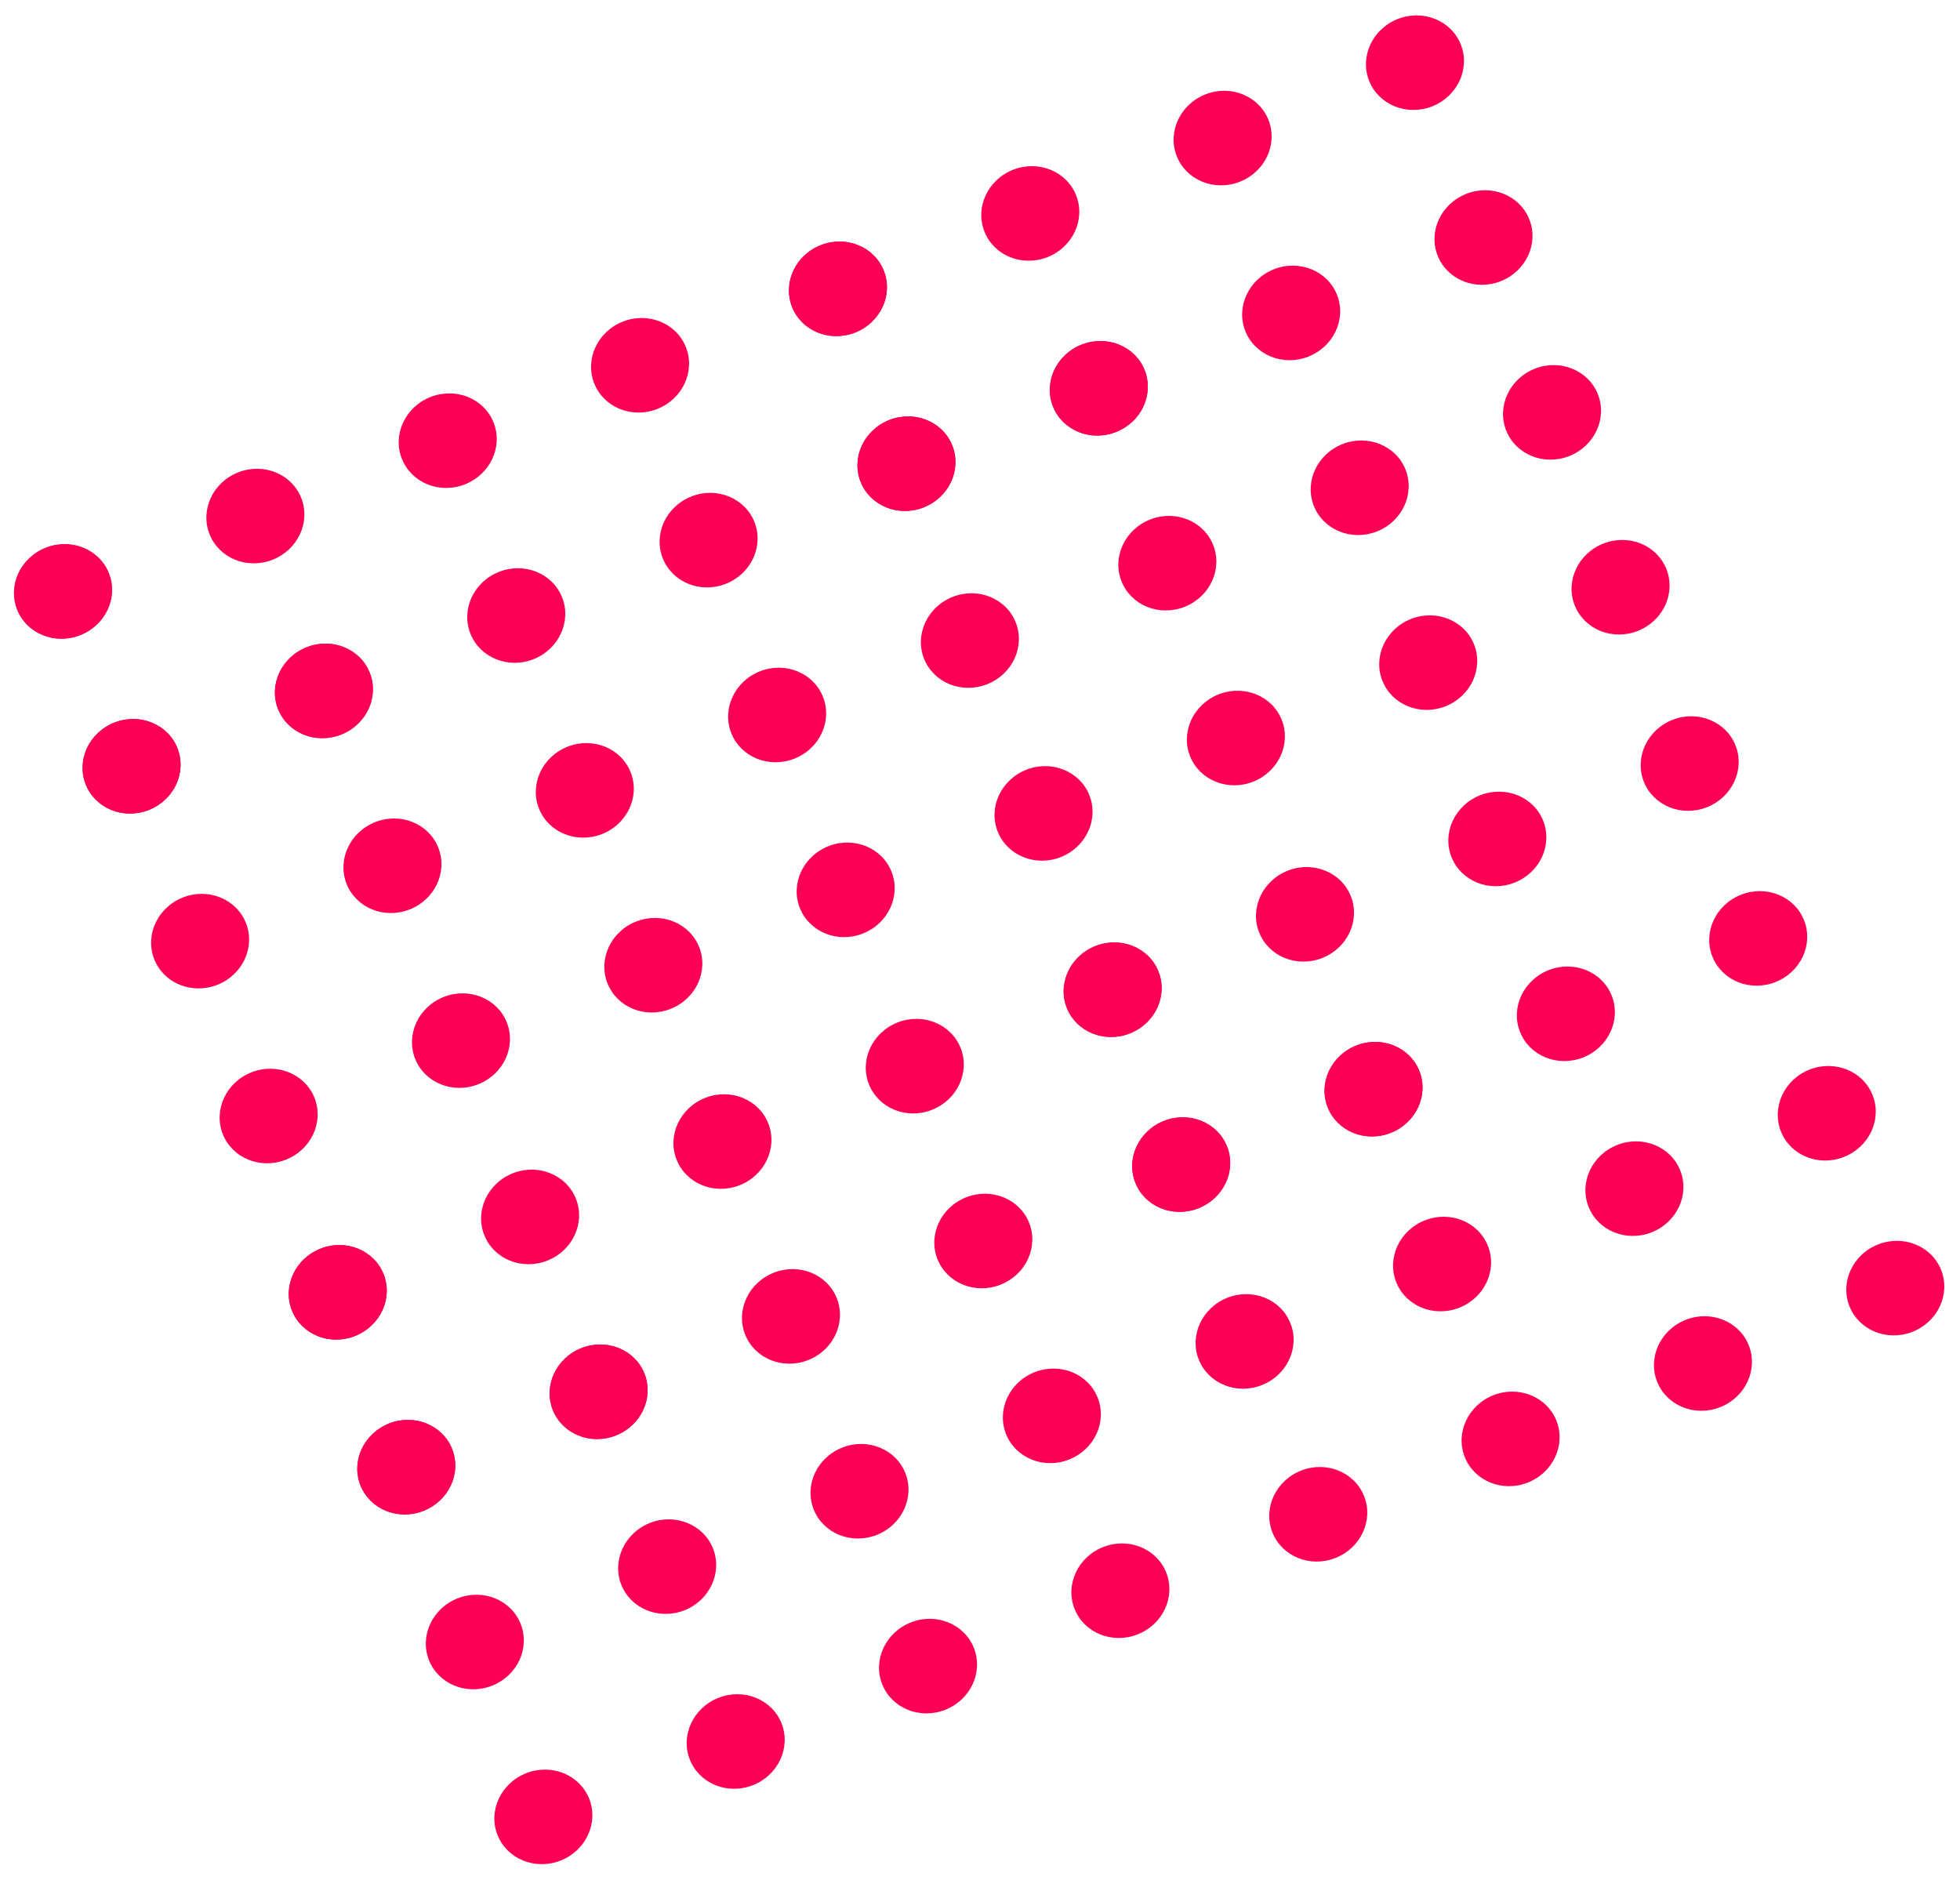 <svg width="221" height="212" viewBox="0 0 221 212" fill="none" xmlns="http://www.w3.org/2000/svg">
<ellipse cx="38.083" cy="145.718" rx="5.559" ry="5.294" transform="rotate(-21.403 38.083 145.718)" fill="#FD0054"/>
<ellipse cx="38.083" cy="145.718" rx="5.559" ry="5.294" transform="rotate(-21.403 38.083 145.718)" fill="#FD0054"/>
<ellipse cx="81.459" cy="128.717" rx="5.559" ry="5.294" transform="rotate(-21.403 81.459 128.717)" fill="#FD0054"/>
<ellipse cx="53.539" cy="185.15" rx="5.559" ry="5.294" transform="rotate(-21.403 53.539 185.15)" fill="#FD0054"/>
<ellipse cx="96.914" cy="168.149" rx="5.559" ry="5.294" transform="rotate(-21.403 96.914 168.149)" fill="#FD0054"/>
<ellipse cx="45.811" cy="165.434" rx="5.559" ry="5.294" transform="rotate(-21.403 45.811 165.434)" fill="#FD0054"/>
<ellipse cx="45.811" cy="165.434" rx="5.559" ry="5.294" transform="rotate(-21.403 45.811 165.434)" fill="#FD0054"/>
<ellipse cx="89.186" cy="148.433" rx="5.559" ry="5.294" transform="rotate(-21.403 89.186 148.433)" fill="#FD0054"/>
<ellipse cx="61.267" cy="204.866" rx="5.559" ry="5.294" transform="rotate(-21.403 61.267 204.866)" fill="#FD0054"/>
<ellipse cx="104.642" cy="187.865" rx="5.559" ry="5.294" transform="rotate(-21.403 104.642 187.865)" fill="#FD0054"/>
<ellipse cx="59.771" cy="137.217" rx="5.559" ry="5.294" transform="rotate(-21.403 59.771 137.217)" fill="#FD0054"/>
<ellipse cx="103.146" cy="120.216" rx="5.559" ry="5.294" transform="rotate(-21.403 103.146 120.216)" fill="#FD0054"/>
<ellipse cx="75.226" cy="176.649" rx="5.559" ry="5.294" transform="rotate(-21.403 75.226 176.649)" fill="#FD0054"/>
<ellipse cx="118.602" cy="159.648" rx="5.559" ry="5.294" transform="rotate(-21.403 118.602 159.648)" fill="#FD0054"/>
<ellipse cx="67.499" cy="156.933" rx="5.559" ry="5.294" transform="rotate(-21.403 67.499 156.933)" fill="#FD0054"/>
<ellipse cx="67.499" cy="156.933" rx="5.559" ry="5.294" transform="rotate(-21.403 67.499 156.933)" fill="#FD0054"/>
<ellipse cx="110.874" cy="139.932" rx="5.559" ry="5.294" transform="rotate(-21.403 110.874 139.932)" fill="#FD0054"/>
<ellipse cx="82.954" cy="196.366" rx="5.559" ry="5.294" transform="rotate(-21.403 82.954 196.366)" fill="#FD0054"/>
<ellipse cx="126.33" cy="179.364" rx="5.559" ry="5.294" transform="rotate(-21.403 126.33 179.364)" fill="#FD0054"/>
<ellipse cx="125.457" cy="111.598" rx="5.559" ry="5.294" transform="rotate(-21.403 125.457 111.598)" fill="#FD0054"/>
<ellipse cx="125.457" cy="111.598" rx="5.559" ry="5.294" transform="rotate(-21.403 125.457 111.598)" fill="#FD0054"/>
<ellipse cx="168.833" cy="94.596" rx="5.559" ry="5.294" transform="rotate(-21.403 168.833 94.596)" fill="#FD0054"/>
<ellipse cx="140.336" cy="151.256" rx="5.559" ry="5.294" transform="rotate(-21.403 140.336 151.256)" fill="#FD0054"/>
<ellipse cx="184.288" cy="134.028" rx="5.559" ry="5.294" transform="rotate(-21.403 184.288 134.028)" fill="#FD0054"/>
<ellipse cx="133.185" cy="131.314" rx="5.559" ry="5.294" transform="rotate(-21.403 133.185 131.314)" fill="#FD0054"/>
<ellipse cx="133.185" cy="131.314" rx="5.559" ry="5.294" transform="rotate(-21.403 133.185 131.314)" fill="#FD0054"/>
<ellipse cx="176.56" cy="114.312" rx="5.559" ry="5.294" transform="rotate(-21.403 176.56 114.312)" fill="#FD0054"/>
<ellipse cx="148.641" cy="170.746" rx="5.559" ry="5.294" transform="rotate(-21.403 148.641 170.746)" fill="#FD0054"/>
<ellipse cx="192.016" cy="153.745" rx="5.559" ry="5.294" transform="rotate(-21.403 192.016 153.745)" fill="#FD0054"/>
<ellipse cx="147.145" cy="103.097" rx="5.559" ry="5.294" transform="rotate(-21.403 147.145 103.097)" fill="#FD0054"/>
<ellipse cx="190.52" cy="86.096" rx="5.559" ry="5.294" transform="rotate(-21.403 190.52 86.096)" fill="#FD0054"/>
<ellipse cx="162.601" cy="142.529" rx="5.559" ry="5.294" transform="rotate(-21.403 162.601 142.529)" fill="#FD0054"/>
<ellipse cx="205.976" cy="125.528" rx="5.559" ry="5.294" transform="rotate(-21.403 205.976 125.528)" fill="#FD0054"/>
<ellipse cx="154.873" cy="122.813" rx="5.559" ry="5.294" transform="rotate(-21.403 154.873 122.813)" fill="#FD0054"/>
<ellipse cx="154.873" cy="122.813" rx="5.559" ry="5.294" transform="rotate(-21.403 154.873 122.813)" fill="#FD0054"/>
<ellipse cx="198.248" cy="105.812" rx="5.559" ry="5.294" transform="rotate(-21.403 198.248 105.812)" fill="#FD0054"/>
<ellipse cx="170.328" cy="162.245" rx="5.559" ry="5.294" transform="rotate(-21.403 170.328 162.245)" fill="#FD0054"/>
<ellipse cx="213.704" cy="145.244" rx="5.559" ry="5.294" transform="rotate(-21.403 213.704 145.244)" fill="#FD0054"/>
<ellipse cx="7.107" cy="66.689" rx="5.559" ry="5.294" transform="rotate(-21.403 7.107 66.689)" fill="#FD0054"/>
<ellipse cx="7.107" cy="66.689" rx="5.559" ry="5.294" transform="rotate(-21.403 7.107 66.689)" fill="#FD0054"/>
<ellipse cx="50.483" cy="49.688" rx="5.559" ry="5.294" transform="rotate(-21.403 50.483 49.688)" fill="#FD0054"/>
<ellipse cx="22.563" cy="106.121" rx="5.559" ry="5.294" transform="rotate(-21.403 22.563 106.121)" fill="#FD0054"/>
<ellipse cx="65.939" cy="89.12" rx="5.559" ry="5.294" transform="rotate(-21.403 65.939 89.12)" fill="#FD0054"/>
<ellipse cx="14.835" cy="86.405" rx="5.559" ry="5.294" transform="rotate(-21.403 14.835 86.405)" fill="#FD0054"/>
<ellipse cx="14.835" cy="86.405" rx="5.559" ry="5.294" transform="rotate(-21.403 14.835 86.405)" fill="#FD0054"/>
<ellipse cx="58.211" cy="69.404" rx="5.559" ry="5.294" transform="rotate(-21.403 58.211 69.404)" fill="#FD0054"/>
<ellipse cx="30.291" cy="125.838" rx="5.559" ry="5.294" transform="rotate(-21.403 30.291 125.838)" fill="#FD0054"/>
<ellipse cx="73.666" cy="108.836" rx="5.559" ry="5.294" transform="rotate(-21.403 73.666 108.836)" fill="#FD0054"/>
<ellipse cx="28.795" cy="58.189" rx="5.559" ry="5.294" transform="rotate(-21.403 28.795 58.189)" fill="#FD0054"/>
<ellipse cx="72.171" cy="41.188" rx="5.559" ry="5.294" transform="rotate(-21.403 72.171 41.188)" fill="#FD0054"/>
<ellipse cx="44.251" cy="97.621" rx="5.559" ry="5.294" transform="rotate(-21.403 44.251 97.621)" fill="#FD0054"/>
<ellipse cx="87.626" cy="80.62" rx="5.559" ry="5.294" transform="rotate(-21.403 87.626 80.62)" fill="#FD0054"/>
<ellipse cx="36.523" cy="77.905" rx="5.559" ry="5.294" transform="rotate(-21.403 36.523 77.905)" fill="#FD0054"/>
<ellipse cx="36.523" cy="77.905" rx="5.559" ry="5.294" transform="rotate(-21.403 36.523 77.905)" fill="#FD0054"/>
<ellipse cx="79.898" cy="60.904" rx="5.559" ry="5.294" transform="rotate(-21.403 79.898 60.904)" fill="#FD0054"/>
<ellipse cx="51.978" cy="117.337" rx="5.559" ry="5.294" transform="rotate(-21.403 51.978 117.337)" fill="#FD0054"/>
<ellipse cx="95.354" cy="100.336" rx="5.559" ry="5.294" transform="rotate(-21.403 95.354 100.336)" fill="#FD0054"/>
<ellipse cx="94.482" cy="32.569" rx="5.559" ry="5.294" transform="rotate(-21.403 94.482 32.569)" fill="#FD0054"/>
<ellipse cx="94.482" cy="32.569" rx="5.559" ry="5.294" transform="rotate(-21.403 94.482 32.569)" fill="#FD0054"/>
<ellipse cx="137.857" cy="15.568" rx="5.559" ry="5.294" transform="rotate(-21.403 137.857 15.568)" fill="#FD0054"/>
<ellipse cx="109.36" cy="72.227" rx="5.559" ry="5.294" transform="rotate(-21.403 109.36 72.227)" fill="#FD0054"/>
<ellipse cx="153.313" cy="55" rx="5.559" ry="5.294" transform="rotate(-21.403 153.313 55)" fill="#FD0054"/>
<ellipse cx="102.209" cy="52.285" rx="5.559" ry="5.294" transform="rotate(-21.403 102.209 52.285)" fill="#FD0054"/>
<ellipse cx="102.209" cy="52.285" rx="5.559" ry="5.294" transform="rotate(-21.403 102.209 52.285)" fill="#FD0054"/>
<ellipse cx="145.585" cy="35.284" rx="5.559" ry="5.294" transform="rotate(-21.403 145.585 35.284)" fill="#FD0054"/>
<ellipse cx="117.665" cy="91.717" rx="5.559" ry="5.294" transform="rotate(-21.403 117.665 91.717)" fill="#FD0054"/>
<ellipse cx="161.04" cy="74.716" rx="5.559" ry="5.294" transform="rotate(-21.403 161.04 74.716)" fill="#FD0054"/>
<ellipse cx="116.169" cy="24.068" rx="5.559" ry="5.294" transform="rotate(-21.403 116.169 24.068)" fill="#FD0054"/>
<ellipse cx="159.545" cy="7.067" rx="5.559" ry="5.294" transform="rotate(-21.403 159.545 7.067)" fill="#FD0054"/>
<ellipse cx="131.625" cy="63.501" rx="5.559" ry="5.294" transform="rotate(-21.403 131.625 63.501)" fill="#FD0054"/>
<ellipse cx="175" cy="46.499" rx="5.559" ry="5.294" transform="rotate(-21.403 175 46.499)" fill="#FD0054"/>
<ellipse cx="123.897" cy="43.784" rx="5.559" ry="5.294" transform="rotate(-21.403 123.897 43.784)" fill="#FD0054"/>
<ellipse cx="123.897" cy="43.784" rx="5.559" ry="5.294" transform="rotate(-21.403 123.897 43.784)" fill="#FD0054"/>
<ellipse cx="167.272" cy="26.783" rx="5.559" ry="5.294" transform="rotate(-21.403 167.272 26.783)" fill="#FD0054"/>
<ellipse cx="139.353" cy="83.217" rx="5.559" ry="5.294" transform="rotate(-21.403 139.353 83.217)" fill="#FD0054"/>
<ellipse cx="182.728" cy="66.215" rx="5.559" ry="5.294" transform="rotate(-21.403 182.728 66.215)" fill="#FD0054"/>
</svg>
